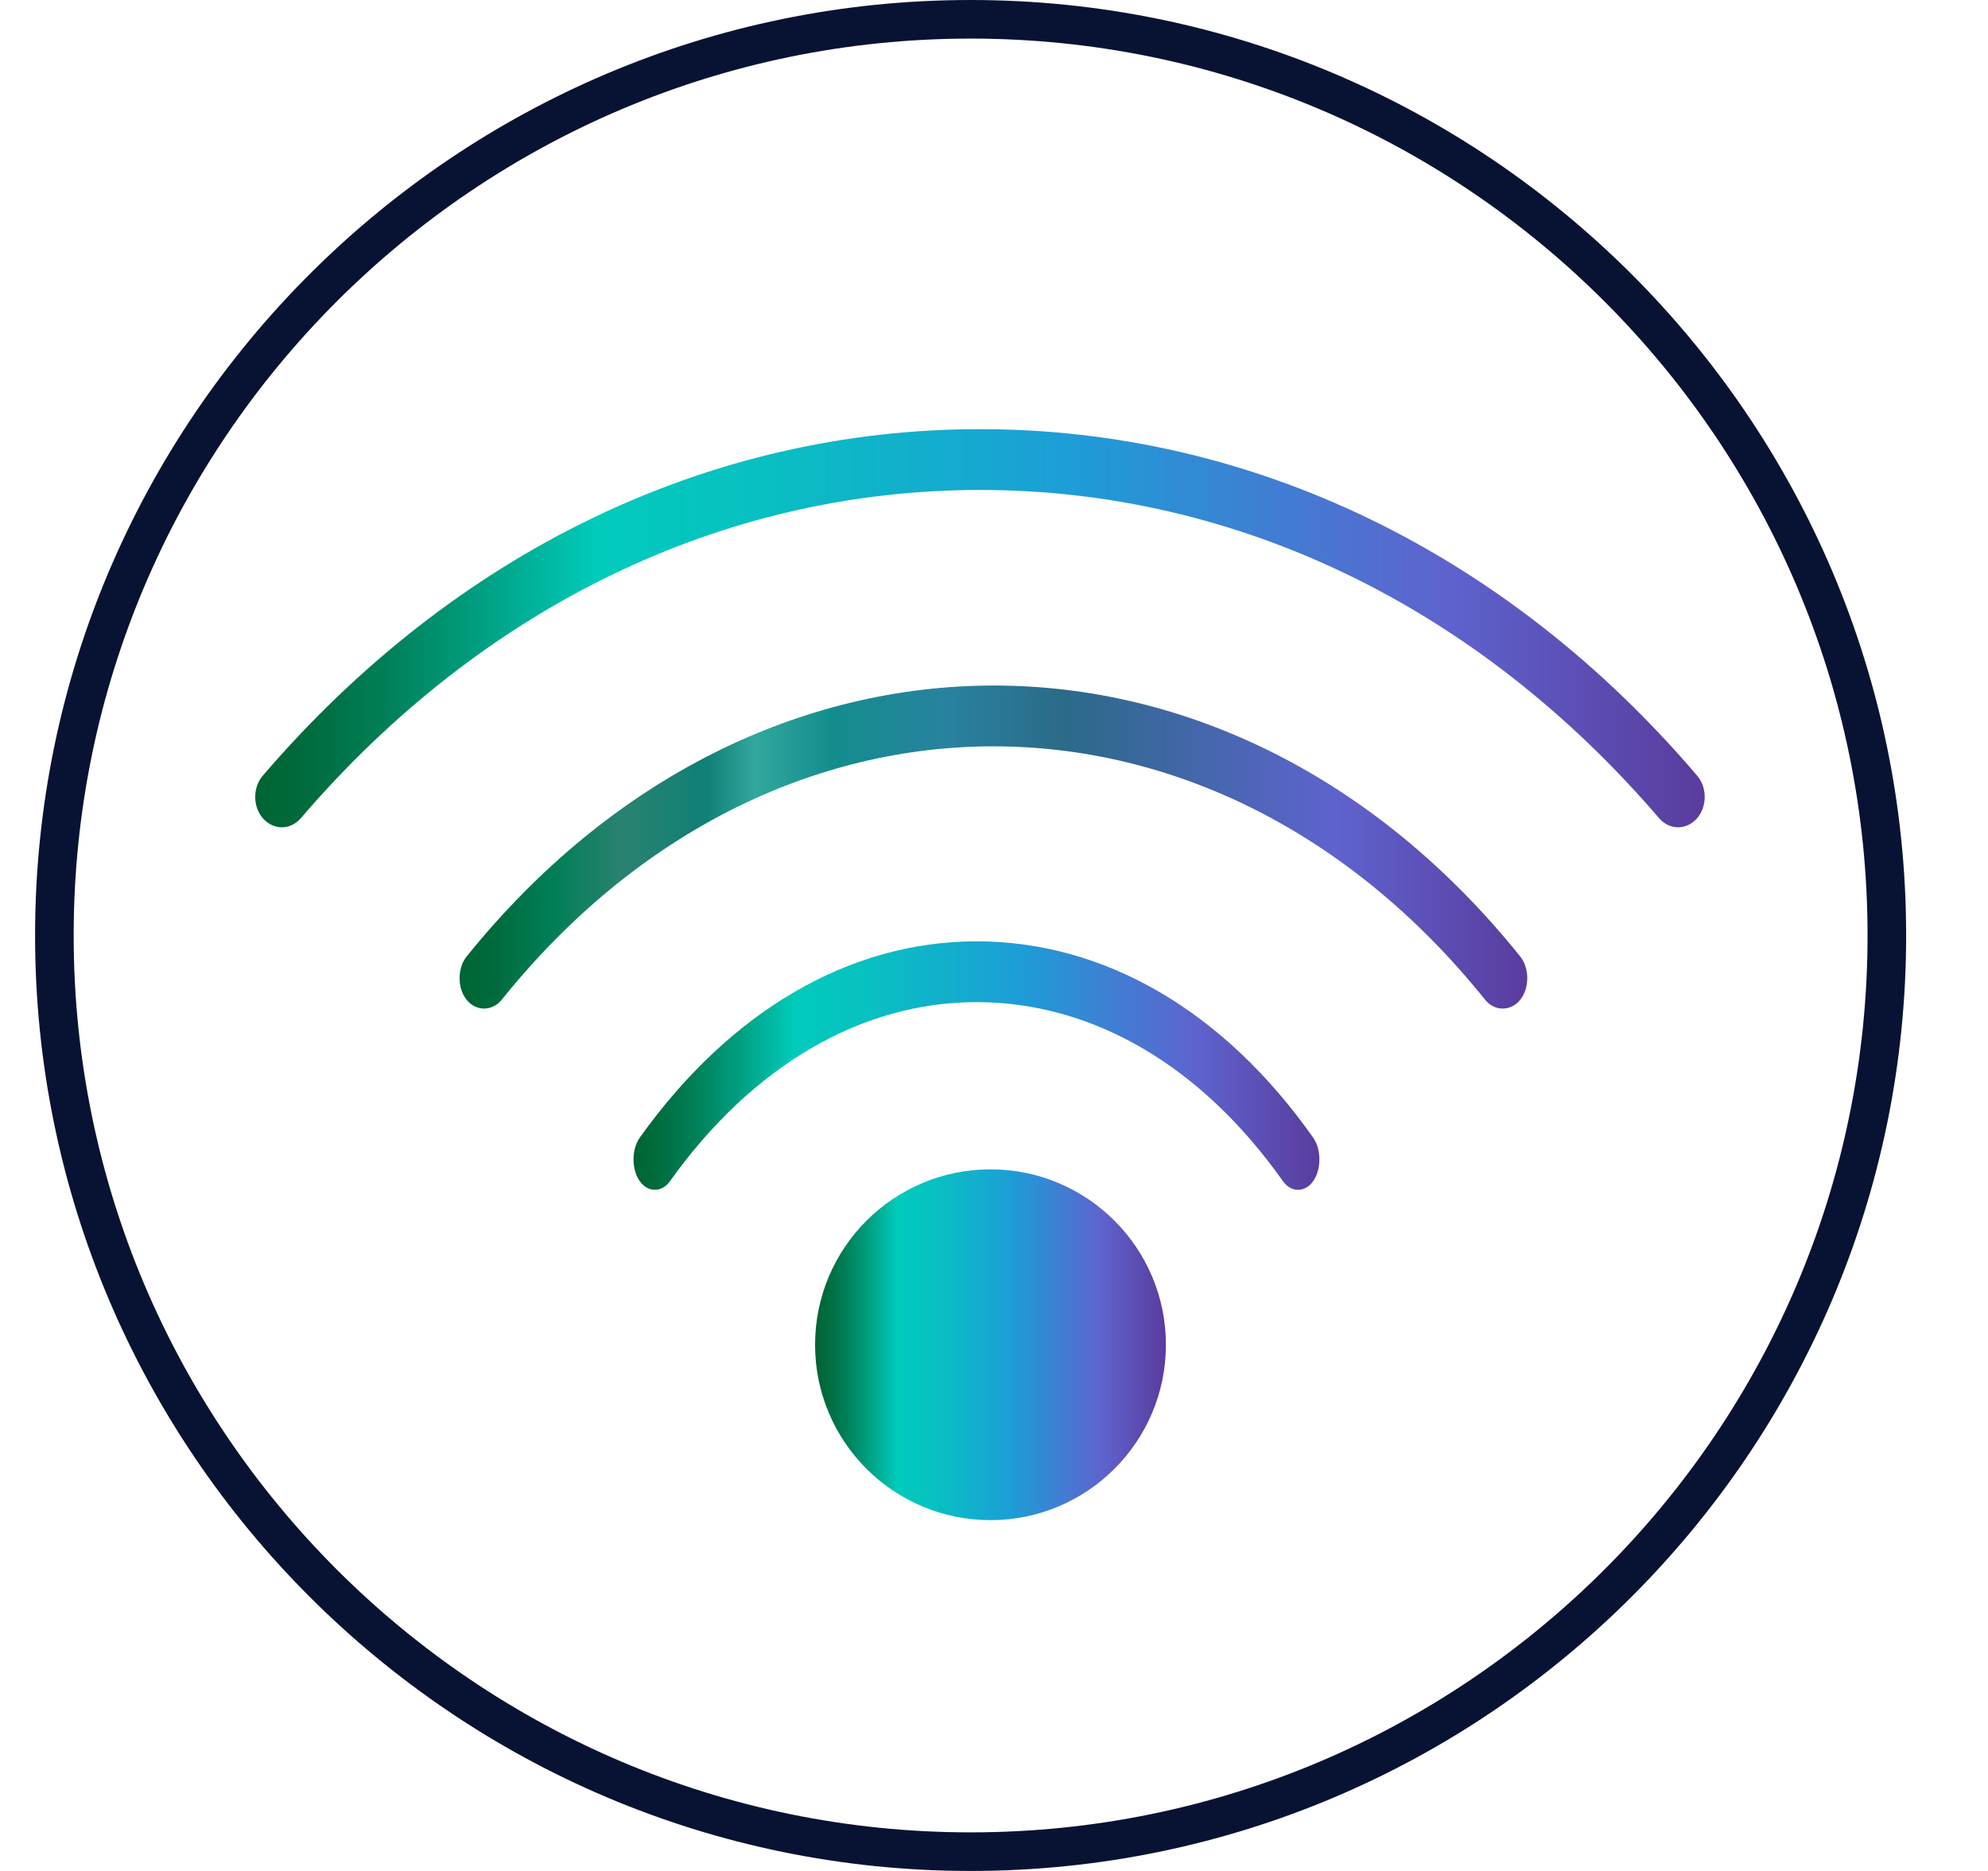 <svg width="17" height="16" viewBox="0 0 17 16" fill="none" xmlns="http://www.w3.org/2000/svg">
<path d="M14.51 6.63C12.88 4.72 10.7 3.67 8.38 3.67C6.06 3.67 3.89 4.72 2.25 6.63C2.16 6.73 2.16 6.9 2.25 7C2.34 7.1 2.48 7.1 2.57 7C4.12 5.19 6.18 4.19 8.38 4.19C10.58 4.19 12.64 5.19 14.19 7C14.28 7.1 14.42 7.1 14.51 7C14.6 6.9 14.6 6.73 14.51 6.63Z" fill="url(#paint0_linear)"/>
<path d="M3.99 8.18C3.91 8.28 3.91 8.45 3.99 8.55C4.07 8.65 4.21 8.65 4.29 8.55C6.61 5.66 10.38 5.66 12.7 8.55C12.78 8.65 12.92 8.65 13 8.55C13.08 8.45 13.08 8.28 13 8.18C10.52 5.09 6.48 5.09 3.99 8.18Z" fill="url(#paint1_linear)"/>
<path d="M8.35 8.05C7.26 8.05 6.24 8.65 5.47 9.73C5.4 9.83 5.4 10 5.47 10.1C5.54 10.2 5.66 10.2 5.73 10.1C6.43 9.12 7.36 8.57 8.35 8.57C9.34 8.57 10.27 9.11 10.97 10.1C11.04 10.2 11.16 10.2 11.23 10.1C11.3 10 11.3 9.83 11.23 9.73C10.47 8.65 9.45 8.05 8.35 8.05Z" fill="url(#paint2_linear)"/>
<path d="M8.47 13C9.298 13 9.97 12.328 9.97 11.5C9.97 10.672 9.298 10 8.47 10C7.641 10 6.97 10.672 6.97 11.5C6.97 12.328 7.641 13 8.47 13Z" fill="url(#paint3_linear)"/>
<path d="M8.3 16C3.89 16 0.3 12.41 0.3 8C0.3 3.59 3.89 0 8.3 0C12.71 0 16.3 3.59 16.3 8C16.3 12.41 12.71 16 8.3 16ZM8.3 0.33C4.07 0.33 0.63 3.77 0.63 8C0.63 12.23 4.07 15.67 8.3 15.67C12.53 15.67 15.97 12.23 15.97 8C15.97 3.77 12.53 0.33 8.3 0.33Z" fill="#081333"/>
<defs>
<linearGradient id="paint0_linear" x1="2.194" y1="5.375" x2="14.577" y2="5.375" gradientUnits="userSpaceOnUse">
<stop stop-color="#006433"/>
<stop offset="0.032" stop-color="#006B3C"/>
<stop offset="0.085" stop-color="#007E56"/>
<stop offset="0.152" stop-color="#009E7F"/>
<stop offset="0.231" stop-color="#00C9B8"/>
<stop offset="0.234" stop-color="#00CBBB"/>
<stop offset="0.338" stop-color="#07C1C1"/>
<stop offset="0.517" stop-color="#18A5D2"/>
<stop offset="0.567" stop-color="#1E9CD7"/>
<stop offset="0.82" stop-color="#5E63CE"/>
<stop offset="0.994" stop-color="#5A3D9F"/>
</linearGradient>
<linearGradient id="paint1_linear" x1="3.931" y1="7.246" x2="13.062" y2="7.246" gradientUnits="userSpaceOnUse">
<stop stop-color="#006433"/>
<stop offset="0.032" stop-color="#006B3C"/>
<stop offset="0.085" stop-color="#007E56"/>
<stop offset="0.152" stop-color="#298270"/>
<stop offset="0.231" stop-color="#108076"/>
<stop offset="0.276" stop-color="#32A79E"/>
<stop offset="0.349" stop-color="#138D8D"/>
<stop offset="0.458" stop-color="#28829F"/>
<stop offset="0.567" stop-color="#2B6A88"/>
<stop offset="0.82" stop-color="#5E63CE"/>
<stop offset="0.994" stop-color="#5A3D9F"/>
</linearGradient>
<linearGradient id="paint2_linear" x1="5.416" y1="9.117" x2="11.294" y2="9.117" gradientUnits="userSpaceOnUse">
<stop stop-color="#006433"/>
<stop offset="0.032" stop-color="#006B3C"/>
<stop offset="0.085" stop-color="#007E56"/>
<stop offset="0.152" stop-color="#009E7F"/>
<stop offset="0.231" stop-color="#00C9B8"/>
<stop offset="0.234" stop-color="#00CBBB"/>
<stop offset="0.338" stop-color="#07C1C1"/>
<stop offset="0.517" stop-color="#18A5D2"/>
<stop offset="0.567" stop-color="#1E9CD7"/>
<stop offset="0.82" stop-color="#5E63CE"/>
<stop offset="0.994" stop-color="#5A3D9F"/>
</linearGradient>
<linearGradient id="paint3_linear" x1="6.966" y1="11.502" x2="9.966" y2="11.502" gradientUnits="userSpaceOnUse">
<stop stop-color="#006433"/>
<stop offset="0.032" stop-color="#006B3C"/>
<stop offset="0.085" stop-color="#007E56"/>
<stop offset="0.152" stop-color="#009E7F"/>
<stop offset="0.231" stop-color="#00C9B8"/>
<stop offset="0.234" stop-color="#00CBBB"/>
<stop offset="0.338" stop-color="#07C1C1"/>
<stop offset="0.517" stop-color="#18A5D2"/>
<stop offset="0.567" stop-color="#1E9CD7"/>
<stop offset="0.82" stop-color="#5E63CE"/>
<stop offset="0.994" stop-color="#5A3D9F"/>
</linearGradient>
</defs>
</svg>
